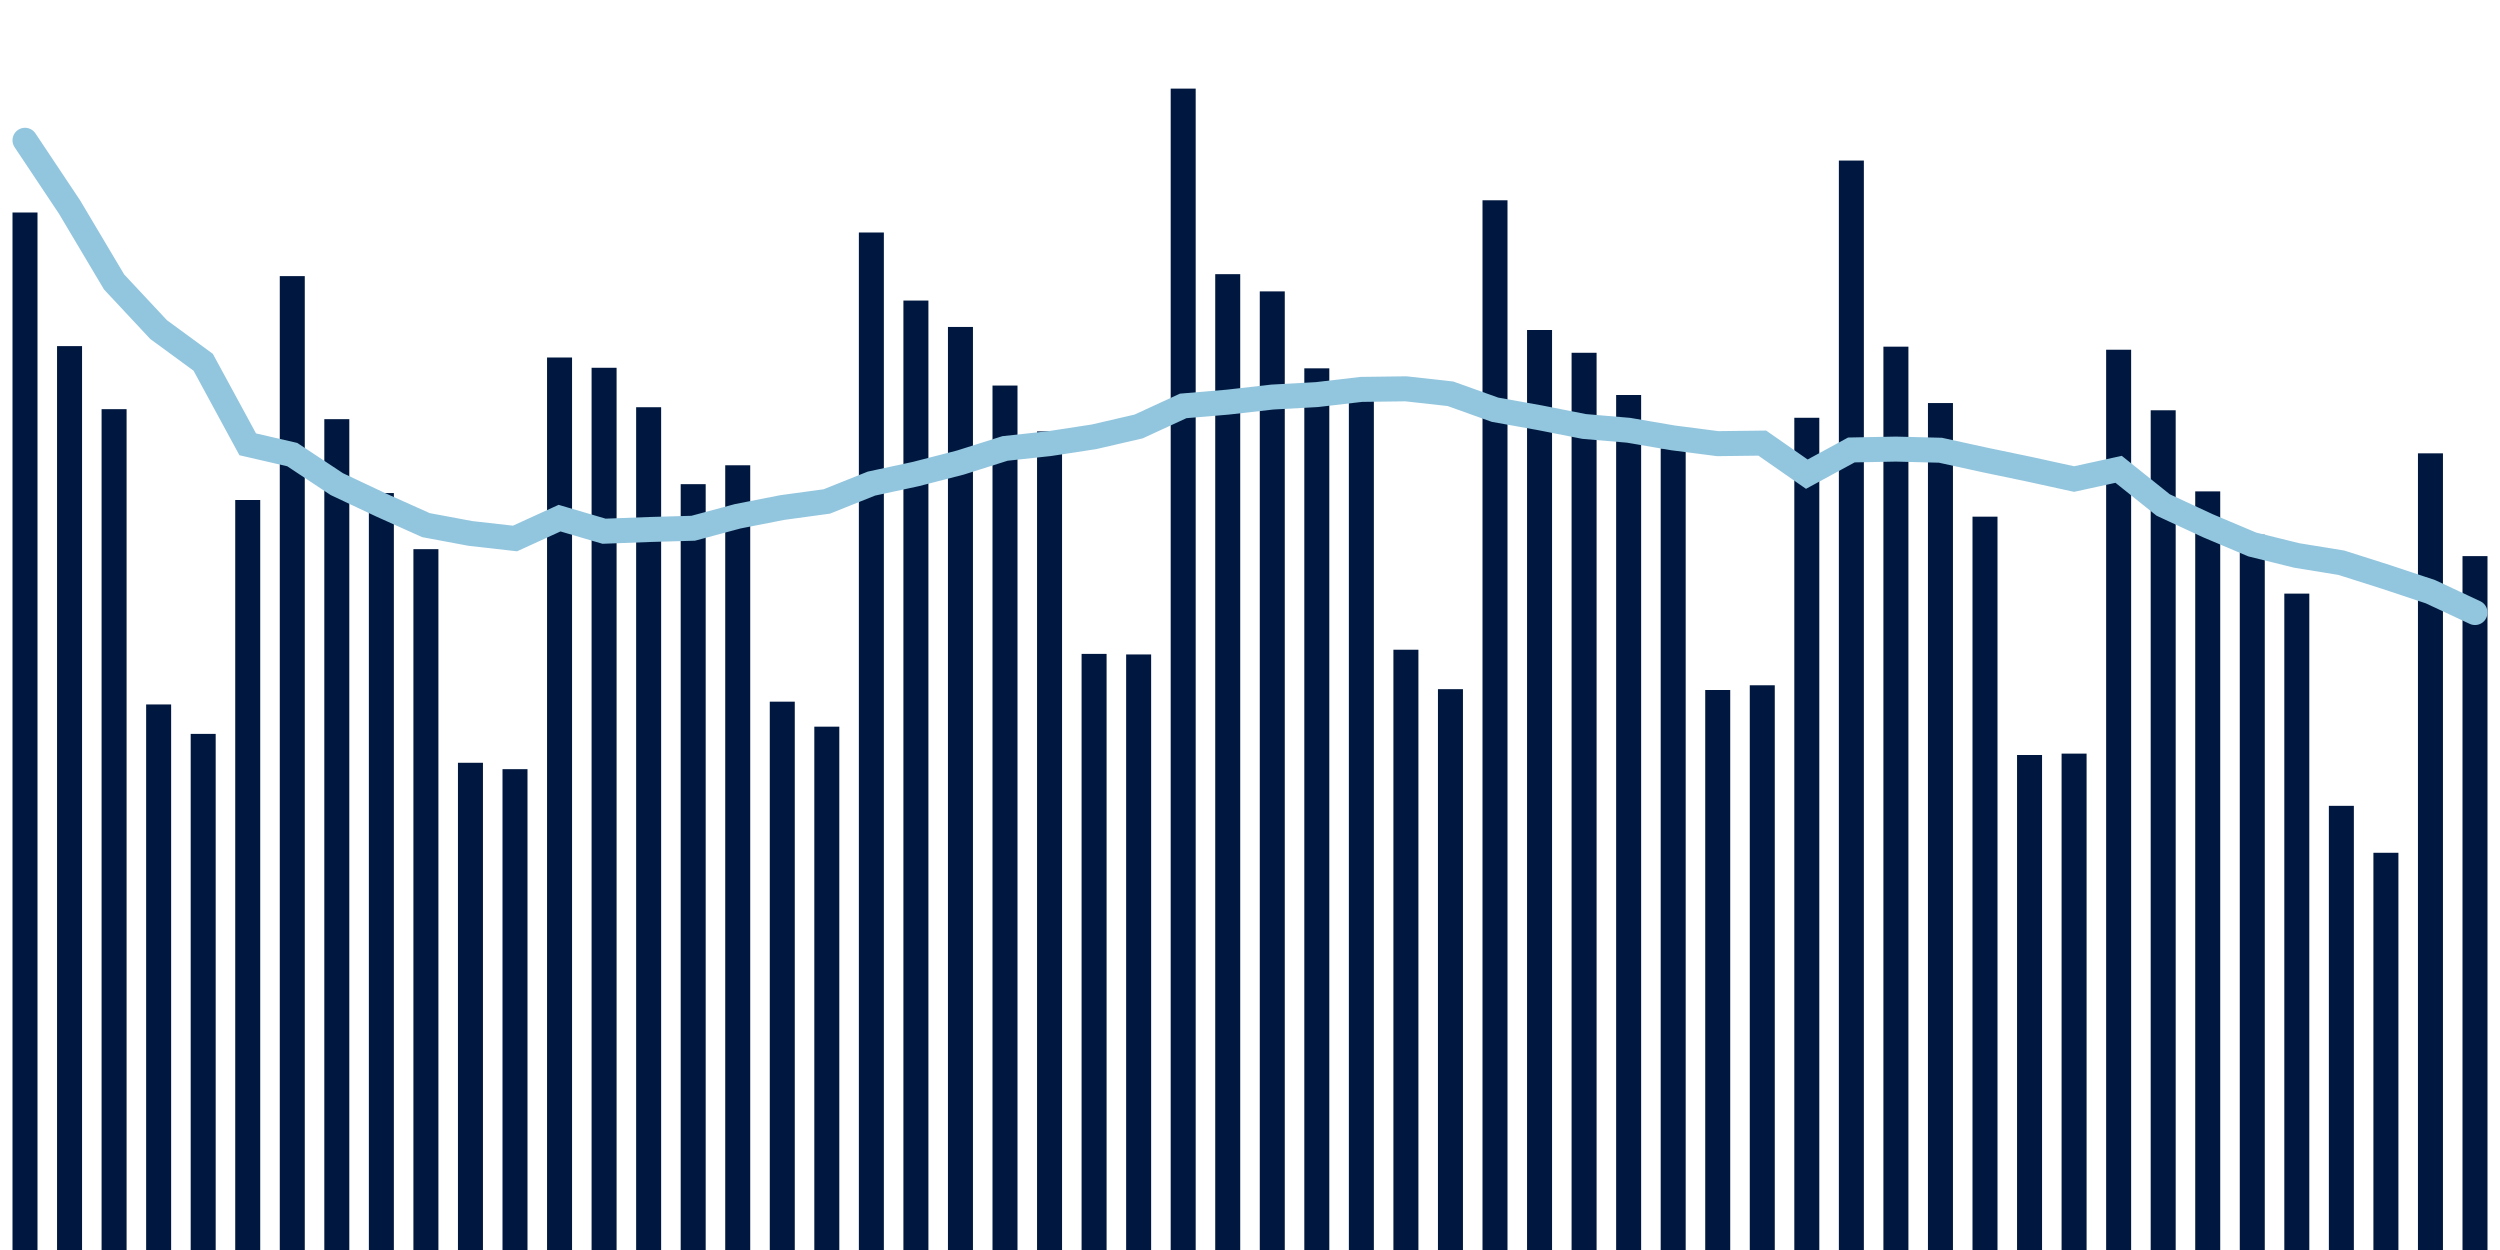 <svg meta="{&quot;DATA_PUBLISHED_DATE&quot;:&quot;2023-03-16&quot;,&quot;RENDER_DATE&quot;:&quot;2023-03-16&quot;,&quot;FIRST_DATE&quot;:&quot;2023-01-11&quot;,&quot;LAST_DATE&quot;:&quot;2023-03-07&quot;}" xmlns="http://www.w3.org/2000/svg" viewBox="0,0,200,100"><g transform="translate(0,0)"></g><g class="fg-bars cases-ep" fill="#00183f" stroke="none"><g><rect x="197" y="44.489" width="2" height="55.511" id="cases-ep-0"></rect></g><g><rect x="193.436" y="36.267" width="2" height="63.733" id="cases-ep-1"></rect></g><g><rect x="189.873" y="68.222" width="2" height="31.778" id="cases-ep-2"></rect></g><g><rect x="186.309" y="64.467" width="2" height="35.533" id="cases-ep-3"></rect></g><g><rect x="182.745" y="47.489" width="2" height="52.511" id="cases-ep-4"></rect></g><g><rect x="179.182" y="42.778" width="2" height="57.222" id="cases-ep-5"></rect></g><g><rect x="175.618" y="39.311" width="2" height="60.689" id="cases-ep-6"></rect></g><g><rect x="172.055" y="32.822" width="2" height="67.178" id="cases-ep-7"></rect></g><g><rect x="168.491" y="27.978" width="2" height="72.022" id="cases-ep-8"></rect></g><g><rect x="164.927" y="60.289" width="2" height="39.711" id="cases-ep-9"></rect></g><g><rect x="161.364" y="60.4" width="2" height="39.6" id="cases-ep-10"></rect></g><g><rect x="157.8" y="41.333" width="2" height="58.667" id="cases-ep-11"></rect></g><g><rect x="154.236" y="32.244" width="2" height="67.756" id="cases-ep-12"></rect></g><g><rect x="150.673" y="27.733" width="2" height="72.267" id="cases-ep-13"></rect></g><g><rect x="147.109" y="12.844" width="2" height="87.156" id="cases-ep-14"></rect></g><g><rect x="143.545" y="33.422" width="2" height="66.578" id="cases-ep-15"></rect></g><g><rect x="139.982" y="54.822" width="2" height="45.178" id="cases-ep-16"></rect></g><g><rect x="136.418" y="55.2" width="2" height="44.8" id="cases-ep-17"></rect></g><g><rect x="132.855" y="35.867" width="2" height="64.133" id="cases-ep-18"></rect></g><g><rect x="129.291" y="31.6" width="2" height="68.4" id="cases-ep-19"></rect></g><g><rect x="125.727" y="28.222" width="2" height="71.778" id="cases-ep-20"></rect></g><g><rect x="122.164" y="26.4" width="2" height="73.6" id="cases-ep-21"></rect></g><g><rect x="118.6" y="16.022" width="2" height="83.978" id="cases-ep-22"></rect></g><g><rect x="115.036" y="55.133" width="2" height="44.867" id="cases-ep-23"></rect></g><g><rect x="111.473" y="51.978" width="2" height="48.022" id="cases-ep-24"></rect></g><g><rect x="107.909" y="31.6" width="2" height="68.4" id="cases-ep-25"></rect></g><g><rect x="104.345" y="29.467" width="2" height="70.533" id="cases-ep-26"></rect></g><g><rect x="100.782" y="23.311" width="2" height="76.689" id="cases-ep-27"></rect></g><g><rect x="97.218" y="21.933" width="2" height="78.067" id="cases-ep-28"></rect></g><g><rect x="93.655" y="7.089" width="2" height="92.911" id="cases-ep-29"></rect></g><g><rect x="90.091" y="52.356" width="2" height="47.644" id="cases-ep-30"></rect></g><g><rect x="86.527" y="52.311" width="2" height="47.689" id="cases-ep-31"></rect></g><g><rect x="82.964" y="34.511" width="2" height="65.489" id="cases-ep-32"></rect></g><g><rect x="79.4" y="30.844" width="2" height="69.156" id="cases-ep-33"></rect></g><g><rect x="75.836" y="26.156" width="2" height="73.844" id="cases-ep-34"></rect></g><g><rect x="72.273" y="24.044" width="2" height="75.956" id="cases-ep-35"></rect></g><g><rect x="68.709" y="18.6" width="2" height="81.4" id="cases-ep-36"></rect></g><g><rect x="65.145" y="58.133" width="2" height="41.867" id="cases-ep-37"></rect></g><g><rect x="61.582" y="56.133" width="2" height="43.867" id="cases-ep-38"></rect></g><g><rect x="58.018" y="37.222" width="2" height="62.778" id="cases-ep-39"></rect></g><g><rect x="54.455" y="38.733" width="2" height="61.267" id="cases-ep-40"></rect></g><g><rect x="50.891" y="32.578" width="2" height="67.422" id="cases-ep-41"></rect></g><g><rect x="47.327" y="29.422" width="2" height="70.578" id="cases-ep-42"></rect></g><g><rect x="43.764" y="28.6" width="2" height="71.4" id="cases-ep-43"></rect></g><g><rect x="40.2" y="61.533" width="2" height="38.467" id="cases-ep-44"></rect></g><g><rect x="36.636" y="61.022" width="2" height="38.978" id="cases-ep-45"></rect></g><g><rect x="33.073" y="43.933" width="2" height="56.067" id="cases-ep-46"></rect></g><g><rect x="29.509" y="39.444" width="2" height="60.556" id="cases-ep-47"></rect></g><g><rect x="25.945" y="33.533" width="2" height="66.467" id="cases-ep-48"></rect></g><g><rect x="22.382" y="22.089" width="2" height="77.911" id="cases-ep-49"></rect></g><g><rect x="18.818" y="40" width="2" height="60" id="cases-ep-50"></rect></g><g><rect x="15.255" y="58.711" width="2" height="41.289" id="cases-ep-51"></rect></g><g><rect x="11.691" y="56.356" width="2" height="43.644" id="cases-ep-52"></rect></g><g><rect x="8.127" y="32.733" width="2" height="67.267" id="cases-ep-53"></rect></g><g><rect x="4.564" y="27.689" width="2" height="72.311" id="cases-ep-54"></rect></g><g><rect x="1" y="17" width="2" height="83" id="cases-ep-55"></rect></g></g><g class="fg-line cases-ep" fill="none" stroke="#92c5de" stroke-width="2" stroke-linecap="round"><path d="M198,49.003L194.436,47.337L190.873,46.152L187.309,45.019L183.745,44.438L180.182,43.559L176.618,42.054L173.055,40.4L169.491,37.546L165.927,38.324L162.364,37.543L158.8,36.8L155.236,36.019L151.673,35.927L148.109,35.997L144.545,37.933L140.982,35.448L137.418,35.492L133.855,35.032L130.291,34.422L126.727,34.117L123.164,33.416L119.6,32.778L116.036,31.502L112.473,31.105L108.909,31.152L105.345,31.568L101.782,31.765L98.218,32.171L94.655,32.473L91.091,34.117L87.527,34.943L83.964,35.489L80.4,35.876L76.836,37.003L73.273,37.921L69.709,38.689L66.145,40.117L62.582,40.603L59.018,41.302L55.455,42.26L51.891,42.362L48.327,42.498L44.764,41.451L41.2,43.079L37.636,42.676L34.073,42.01L30.509,40.41L26.945,38.73L23.382,36.368L19.818,35.546L16.255,28.981L12.691,26.371L9.127,22.556L5.564,16.565L2,11.222"></path></g></svg>
